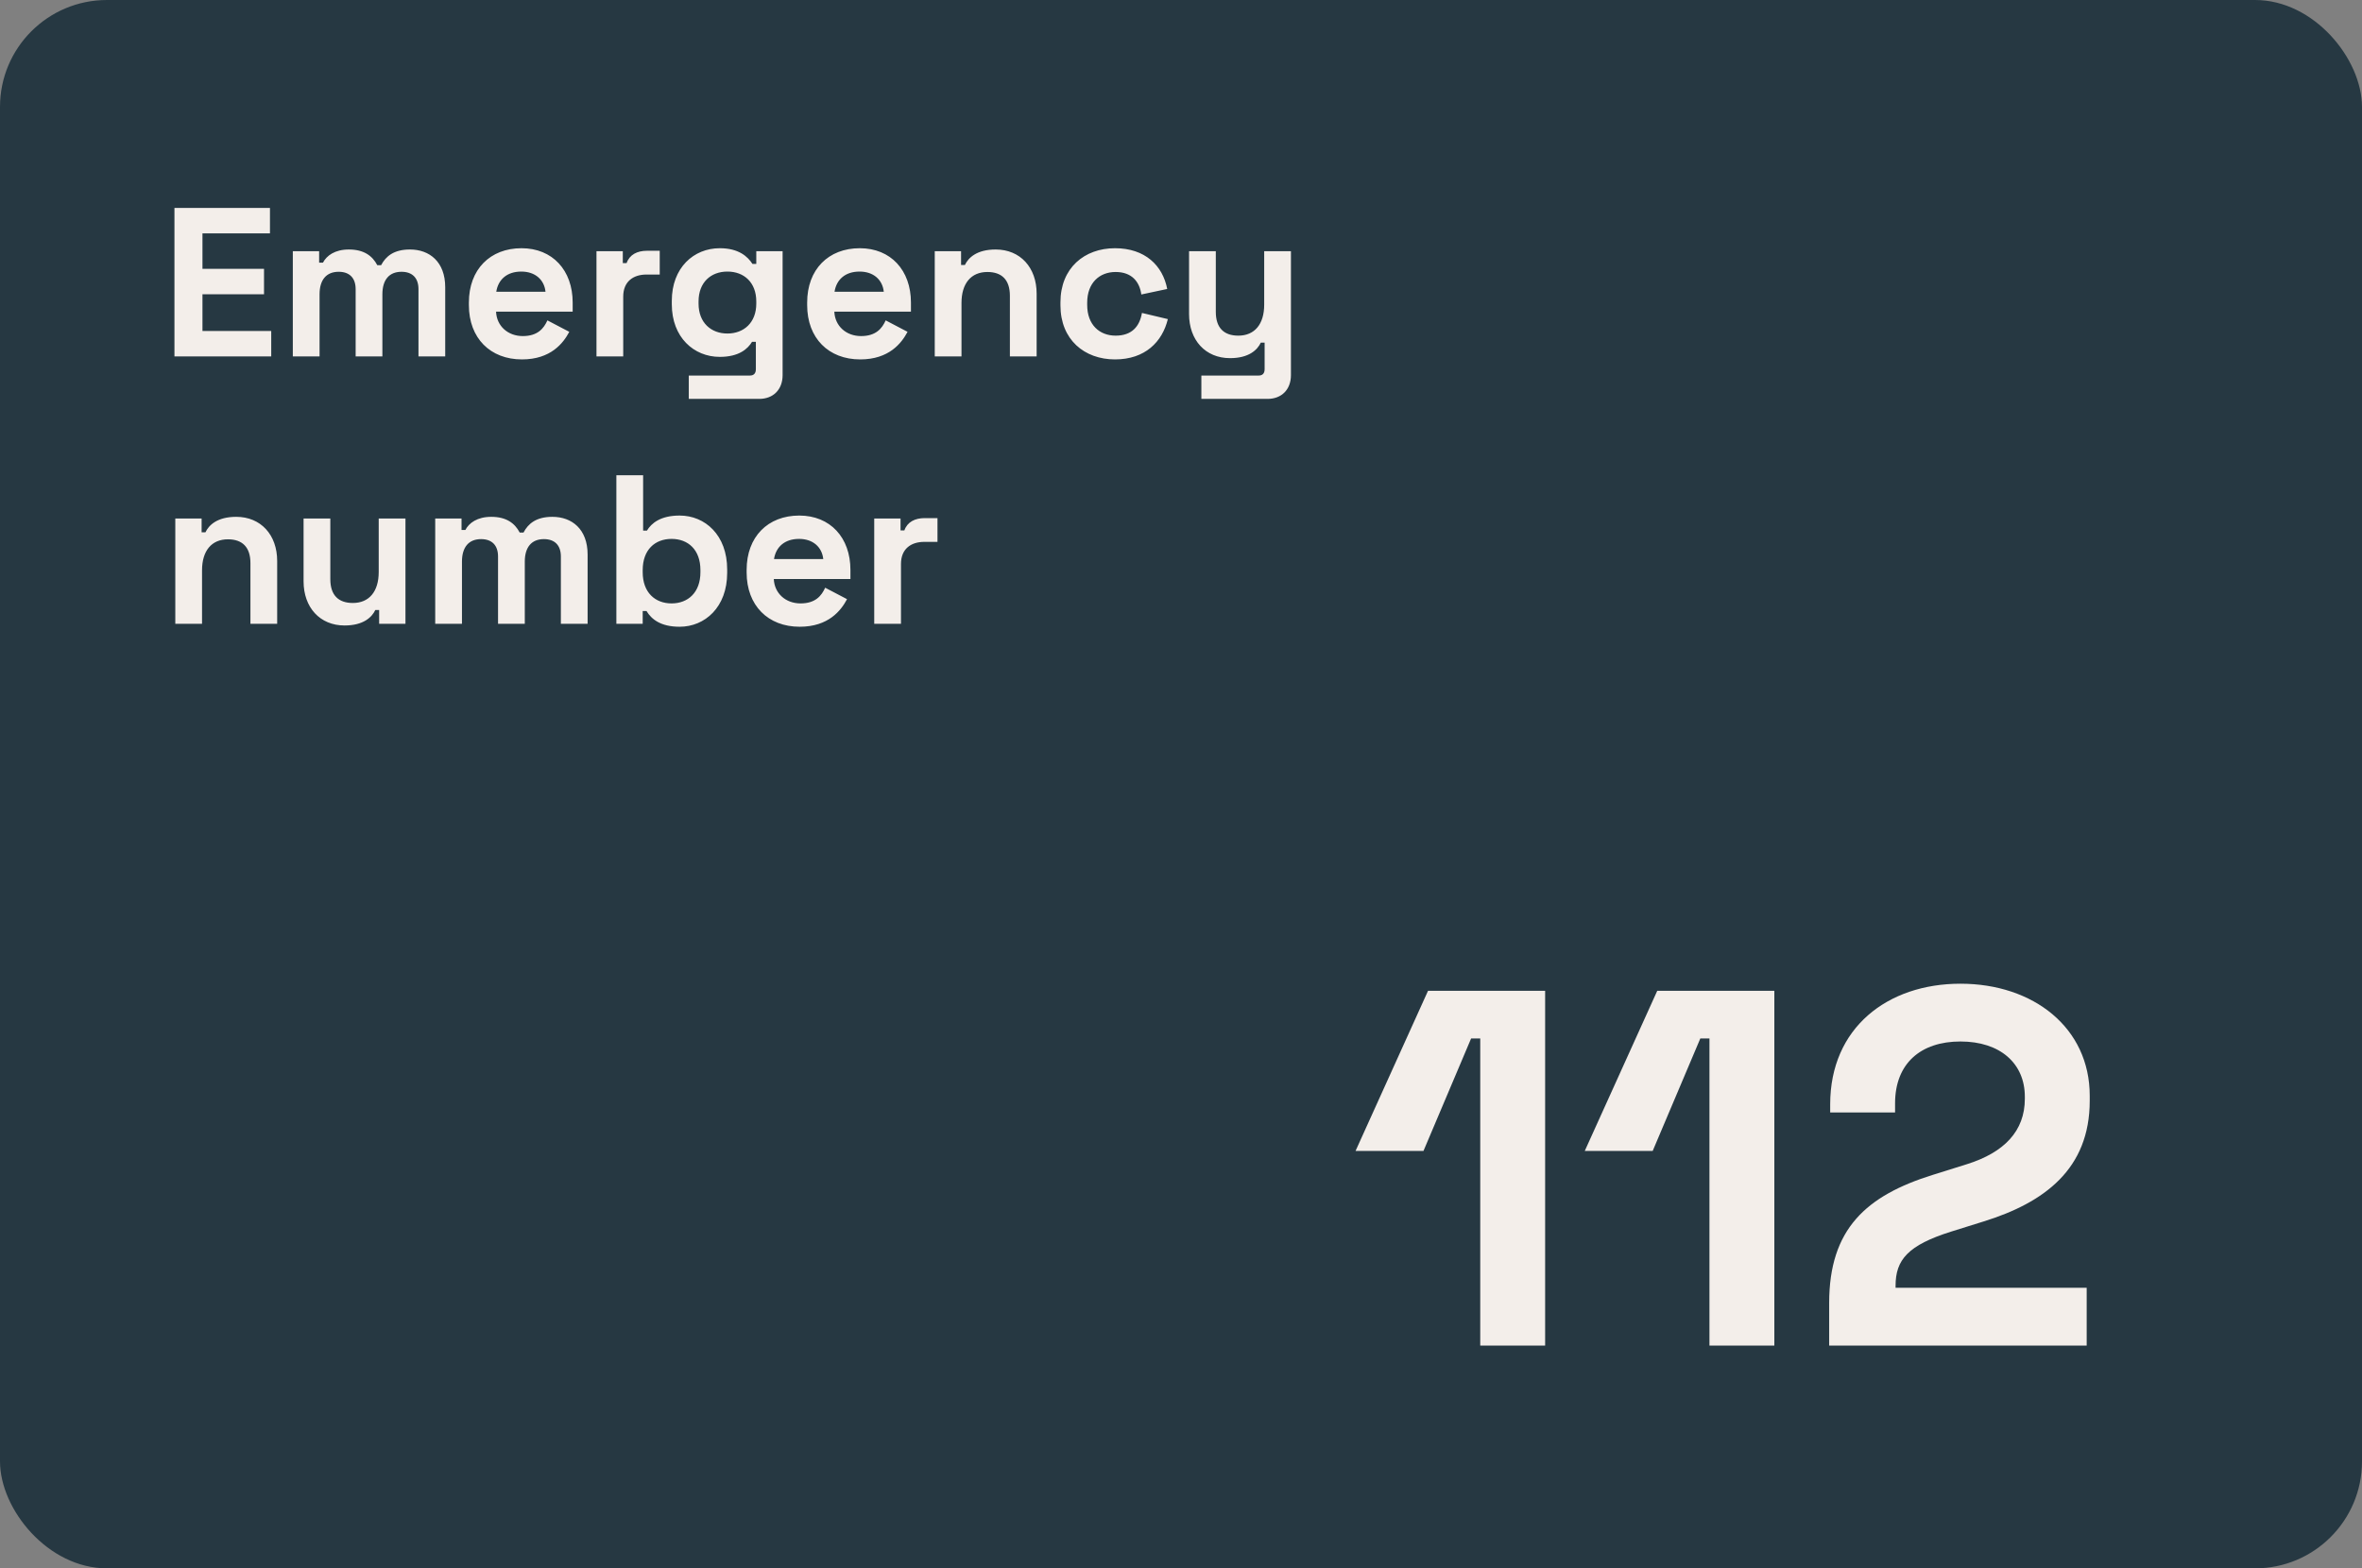 <svg width="265" height="176" viewBox="0 0 265 176" fill="none" xmlns="http://www.w3.org/2000/svg">
<rect x="0" y="0" width="265" height="176" fill="#808080" stroke="none"/>
<rect width="265" height="176" rx="12" fill="#263842"/>
<path d="M166.073 151V116.534H165.049L159.703 129.16H152.082L160.215 111.188H173.353V151H166.073ZM191.789 151V116.534H190.765L185.419 129.16H177.798L185.931 111.188H199.069V151H191.789ZM205.22 151V146.223C205.22 137.919 209.372 134.165 216.879 131.833L220.69 130.639C224.842 129.331 227.173 126.942 227.173 123.302V123.075C227.173 119.321 224.387 116.875 219.95 116.875C215.514 116.875 212.614 119.321 212.614 123.814V124.838H205.334V123.928C205.334 115.34 211.76 110.391 219.95 110.391C228.14 110.391 234.453 115.34 234.453 122.961V123.53C234.453 131.208 229.335 134.961 222.567 137.066L218.927 138.203C214.035 139.739 212.67 141.388 212.67 144.289V144.516H234.112V151H205.22Z" fill="#F3EEEA"/>
<path d="M19.572 40V23.331H30.288V26.189H22.715V30.165H29.621V33.023H22.715V37.142H30.43V40H19.572ZM32.852 40V28.189H35.805V29.475H36.234C36.639 28.689 37.567 27.998 39.139 27.998C40.83 27.998 41.782 28.713 42.33 29.76H42.759C43.282 28.76 44.187 27.998 45.997 27.998C48.188 27.998 49.95 29.379 49.95 32.237V40H46.95V32.451C46.95 31.165 46.235 30.499 45.045 30.499C43.663 30.499 42.901 31.404 42.901 33.023V40H39.901V32.451C39.901 31.165 39.187 30.499 37.996 30.499C36.615 30.499 35.853 31.404 35.853 33.023V40H32.852ZM58.559 40.333C55.011 40.333 52.606 37.952 52.606 34.237V33.952C52.606 30.237 54.987 27.855 58.511 27.855C61.988 27.855 64.25 30.332 64.25 33.952V34.975H55.654C55.725 36.595 56.987 37.714 58.654 37.714C60.321 37.714 61.012 36.857 61.416 35.952L63.869 37.238C63.202 38.5 61.797 40.333 58.559 40.333ZM55.678 32.737H61.202C61.059 31.38 60.035 30.475 58.487 30.475C56.868 30.475 55.892 31.38 55.678 32.737ZM66.921 40V28.189H69.874V29.522H70.302C70.636 28.57 71.493 28.141 72.588 28.141H74.017V30.808H72.541C71.017 30.808 69.921 31.618 69.921 33.285V40H66.921ZM75.372 34.142V33.761C75.372 30.046 77.825 27.855 80.754 27.855C82.897 27.855 83.897 28.808 84.421 29.617H84.85V28.189H87.803V42.096C87.803 43.715 86.755 44.763 85.183 44.763H77.277V42.143H84.135C84.564 42.143 84.802 41.905 84.802 41.429V38.357H84.374C83.897 39.143 82.921 40.048 80.754 40.048C77.849 40.048 75.372 37.857 75.372 34.142ZM81.611 37.428C83.445 37.428 84.85 36.214 84.85 34.071V33.832C84.85 31.689 83.469 30.475 81.611 30.475C79.754 30.475 78.373 31.689 78.373 33.832V34.071C78.373 36.214 79.778 37.428 81.611 37.428ZM96.511 40.333C92.963 40.333 90.558 37.952 90.558 34.237V33.952C90.558 30.237 92.939 27.855 96.463 27.855C99.94 27.855 102.202 30.332 102.202 33.952V34.975H93.606C93.677 36.595 94.939 37.714 96.606 37.714C98.273 37.714 98.964 36.857 99.368 35.952L101.821 37.238C101.154 38.5 99.749 40.333 96.511 40.333ZM93.629 32.737H99.154C99.011 31.38 97.987 30.475 96.439 30.475C94.82 30.475 93.844 31.38 93.629 32.737ZM104.873 40V28.189H107.826V29.737H108.254C108.635 28.927 109.588 27.998 111.707 27.998C114.469 27.998 116.303 30.022 116.303 32.951V40H113.303V33.19C113.303 31.404 112.398 30.522 110.778 30.522C108.945 30.522 107.873 31.808 107.873 33.999V40H104.873ZM125.095 40.333C121.666 40.333 118.975 38.119 118.975 34.261V33.928C118.975 30.07 121.666 27.855 125.095 27.855C128.476 27.855 130.453 29.808 130.953 32.428L128.048 33.047C127.857 31.618 126.976 30.522 125.166 30.522C123.357 30.522 121.975 31.737 121.975 33.975V34.213C121.975 36.452 123.357 37.666 125.166 37.666C126.976 37.666 127.857 36.642 128.119 35.118L131.024 35.809C130.405 38.357 128.476 40.333 125.095 40.333ZM134.785 44.763V42.143H141.215C141.644 42.143 141.882 41.905 141.882 41.429V38.452H141.453C141.072 39.262 140.12 40.191 138 40.191C135.238 40.191 133.404 38.166 133.404 35.237V28.189H136.405V34.999C136.405 36.785 137.31 37.666 138.929 37.666C140.762 37.666 141.834 36.38 141.834 34.19V28.189H144.834V42.096C144.834 43.715 143.787 44.763 142.215 44.763H134.785ZM19.667 70V58.189H22.62V59.737H23.048C23.429 58.927 24.382 57.998 26.501 57.998C29.264 57.998 31.097 60.022 31.097 62.951V70H28.097V63.19C28.097 61.404 27.192 60.522 25.573 60.522C23.739 60.522 22.667 61.808 22.667 63.999V70H19.667ZM38.655 70.191C35.893 70.191 34.059 68.166 34.059 65.237V58.189H37.06V64.999C37.06 66.785 37.965 67.666 39.584 67.666C41.418 67.666 42.489 66.38 42.489 64.19V58.189H45.49V70H42.537V68.452H42.108C41.727 69.262 40.775 70.191 38.655 70.191ZM48.828 70V58.189H51.781V59.475H52.21C52.615 58.689 53.544 57.998 55.115 57.998C56.806 57.998 57.758 58.713 58.306 59.76H58.735C59.259 58.76 60.163 57.998 61.973 57.998C64.164 57.998 65.926 59.379 65.926 62.237V70H62.926V62.451C62.926 61.165 62.211 60.499 61.021 60.499C59.64 60.499 58.878 61.404 58.878 63.023V70H55.877V62.451C55.877 61.165 55.163 60.499 53.972 60.499C52.591 60.499 51.829 61.404 51.829 63.023V70H48.828ZM76.249 70.333C74.106 70.333 73.082 69.476 72.535 68.571H72.106V70H69.153V53.331H72.154V59.546H72.582C73.082 58.713 74.106 57.855 76.249 57.855C79.107 57.855 81.584 60.046 81.584 63.904V64.285C81.584 68.143 79.083 70.333 76.249 70.333ZM75.345 67.714C77.178 67.714 78.583 66.499 78.583 64.213V63.975C78.583 61.689 77.202 60.475 75.345 60.475C73.487 60.475 72.106 61.689 72.106 63.975V64.213C72.106 66.499 73.511 67.714 75.345 67.714ZM89.72 70.333C86.172 70.333 83.767 67.952 83.767 64.237V63.952C83.767 60.237 86.148 57.855 89.673 57.855C93.15 57.855 95.412 60.332 95.412 63.952V64.975H86.815C86.887 66.595 88.149 67.714 89.816 67.714C91.483 67.714 92.173 66.857 92.578 65.952L95.031 67.238C94.364 68.5 92.959 70.333 89.72 70.333ZM86.839 62.737H92.364C92.221 61.38 91.197 60.475 89.649 60.475C88.03 60.475 87.053 61.38 86.839 62.737ZM98.082 70V58.189H101.035V59.522H101.464C101.797 58.57 102.654 58.141 103.75 58.141H105.179V60.808H103.702C102.178 60.808 101.083 61.618 101.083 63.285V70H98.082Z" fill="#F3EEEA"/>
</svg>
